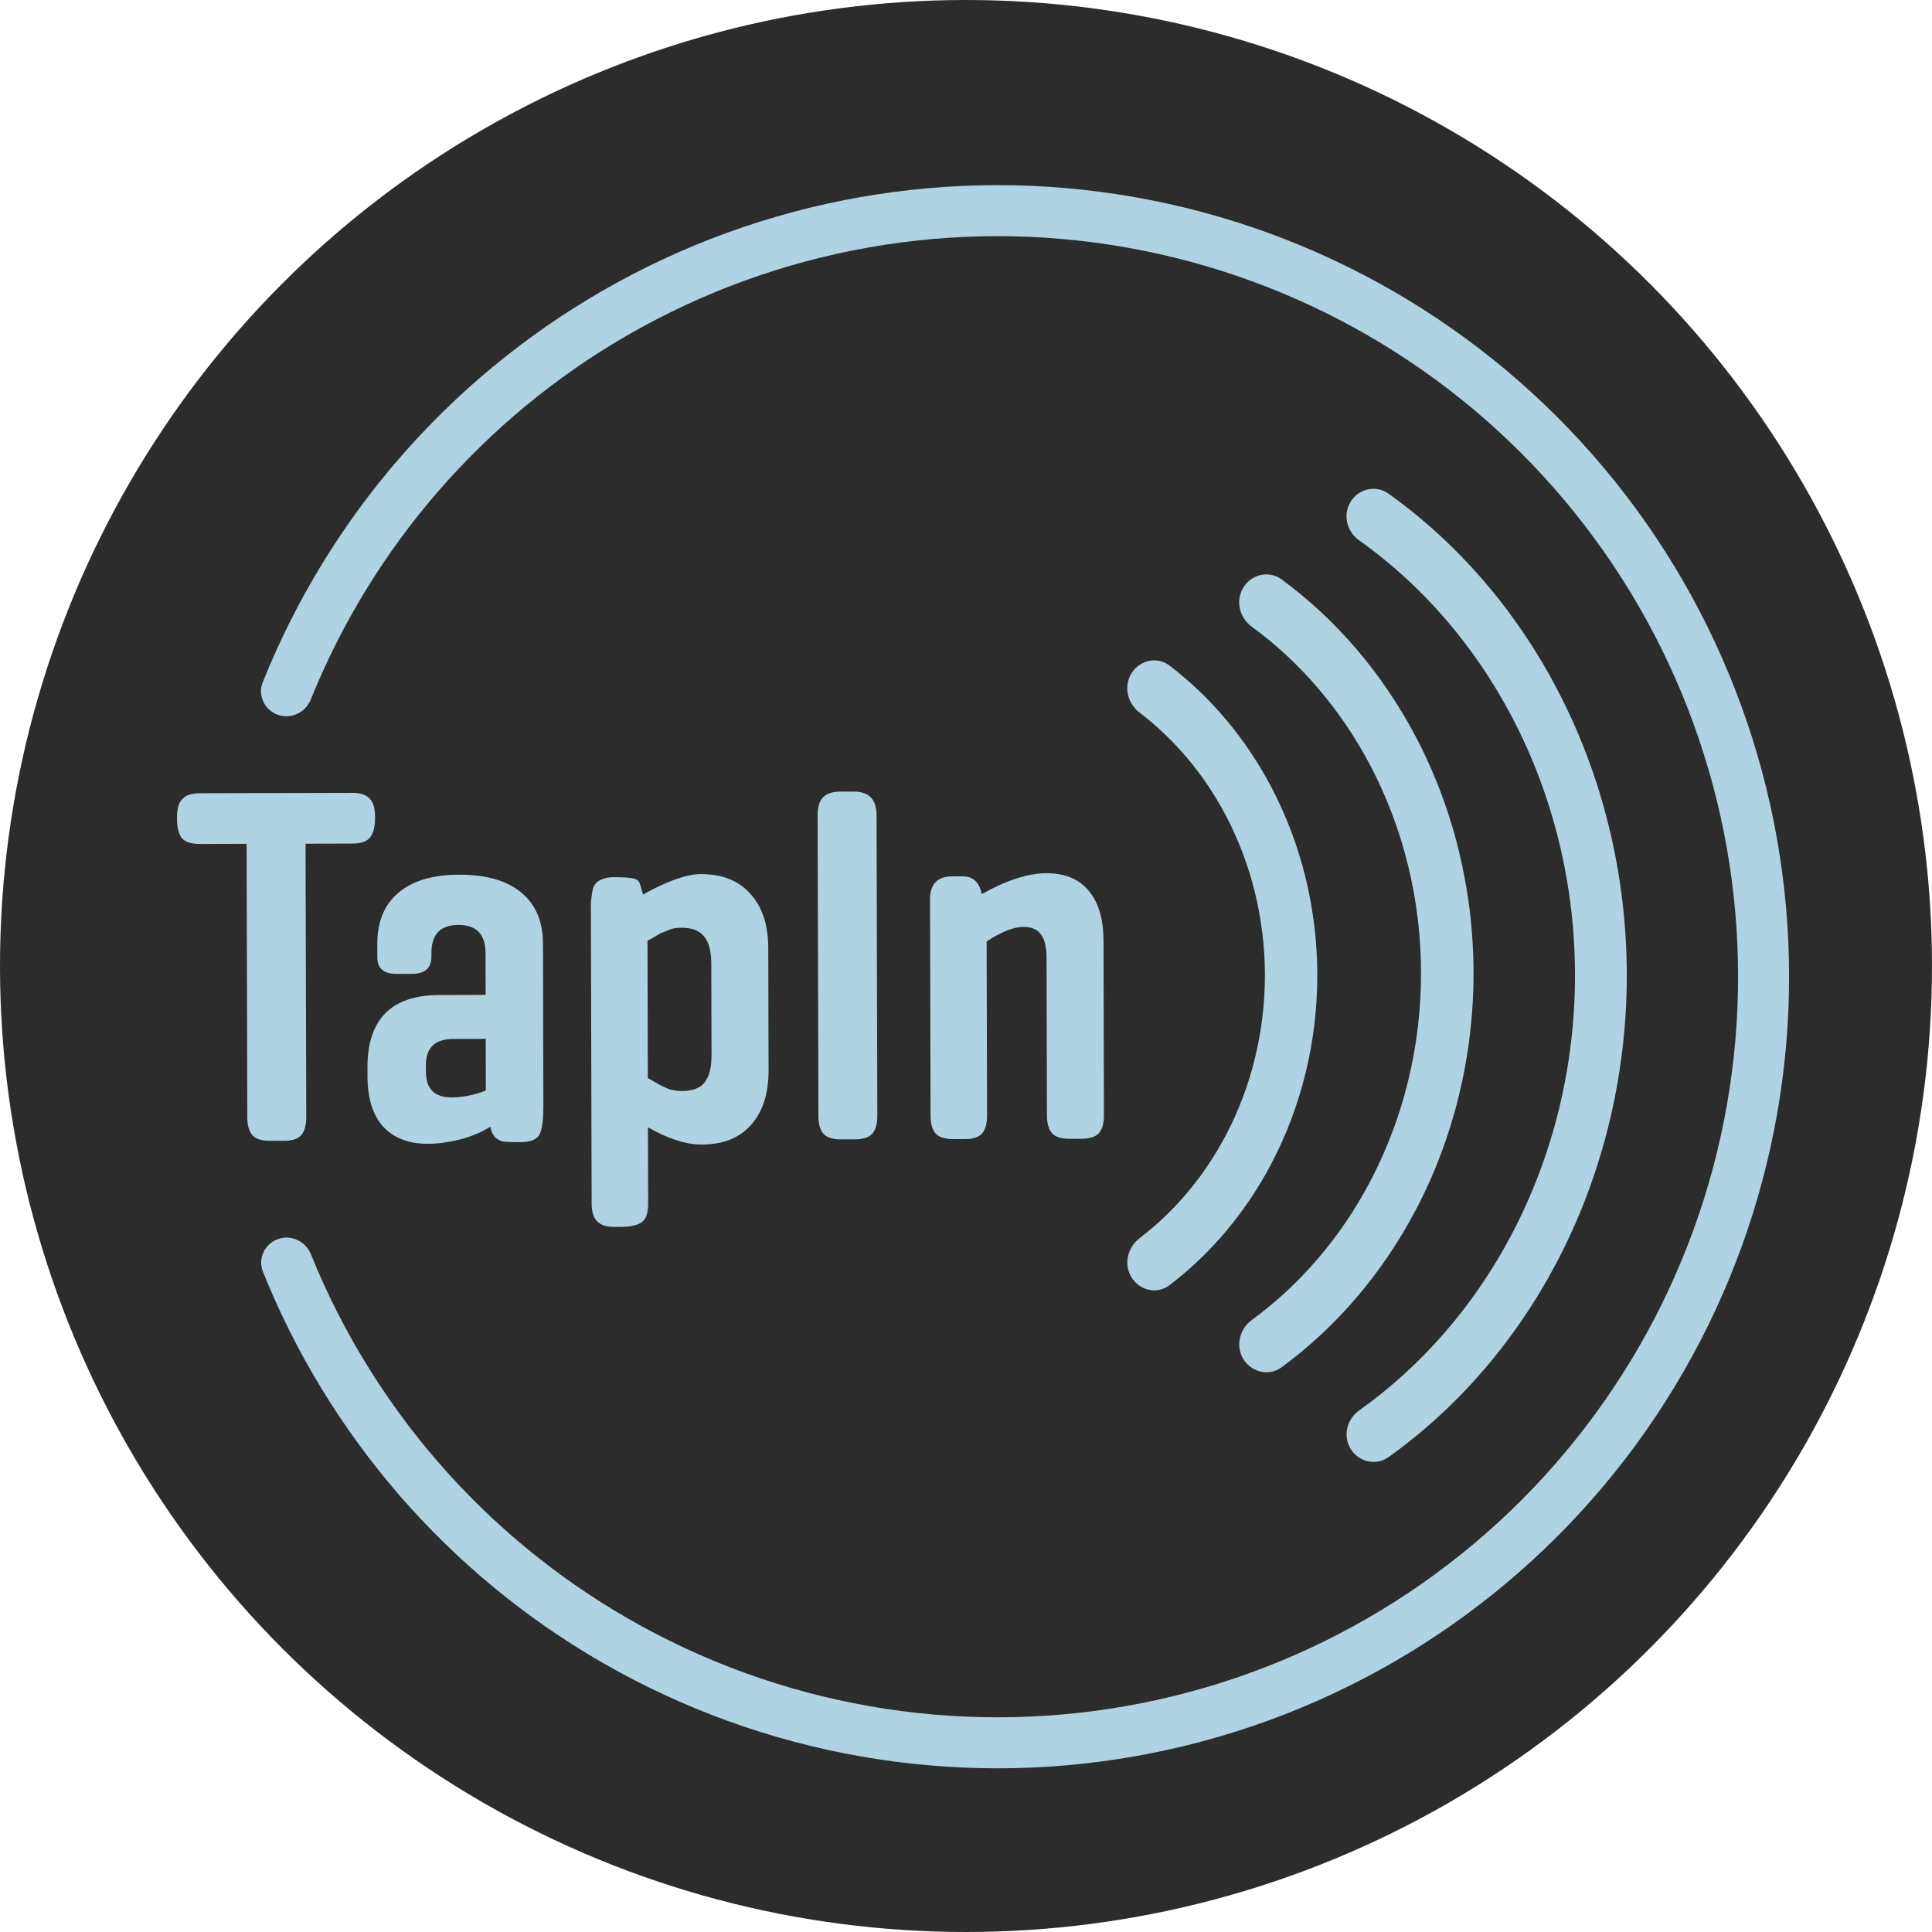 <svg width="720" height="720" viewBox="0 0 720 720" fill="none" xmlns="http://www.w3.org/2000/svg">
<circle cx="360" cy="360" r="360" fill="#2C2C2C"/>
<g filter="url(#filter0_d_39_449)">
<path d="M70.403 291.619L127.283 291.476C130.283 291.469 132.445 292.183 133.768 293.62C135.092 294.936 135.757 297.155 135.765 300.275L135.766 300.815C135.775 304.175 135.121 306.636 133.805 308.2C132.609 309.643 130.45 310.368 127.33 310.376L109.87 310.42L110.127 412.3C110.135 415.42 109.481 417.701 108.164 419.145C106.968 420.468 104.869 421.133 101.869 421.141L96.649 421.154C93.649 421.161 91.488 420.507 90.164 419.19C88.841 417.753 88.175 415.475 88.167 412.355L87.91 310.475L70.451 310.519C67.331 310.527 65.109 309.813 63.785 308.376C62.581 306.819 61.975 304.361 61.967 301.001L61.965 300.461C61.957 297.341 62.612 295.119 63.928 293.796C65.245 292.352 67.403 291.627 70.403 291.619ZM155.516 422.265C148.317 422.284 142.731 420.138 138.76 415.828C134.909 411.517 132.974 405.282 132.953 397.122L132.945 393.882C132.9 375.882 141.817 366.86 159.697 366.815L176.977 366.771L176.937 351.111C176.92 344.151 173.551 340.68 166.831 340.697C160.111 340.714 156.76 344.202 156.777 351.162L156.781 352.422C156.791 356.742 154.397 358.908 149.597 358.92L143.837 358.935C139.037 358.947 136.632 356.913 136.622 352.833L136.609 347.793C136.588 339.513 139.212 333.146 144.481 328.693C149.75 324.24 157.244 322.001 166.964 321.976C177.164 321.951 184.91 324.151 190.201 328.578C195.612 333.004 198.328 339.357 198.349 347.637L198.5 407.577C198.514 413.097 198.043 416.818 197.088 418.741C196.133 420.663 193.735 421.629 189.895 421.639C187.135 421.646 185.155 421.591 183.955 421.474C182.874 421.357 181.793 420.879 180.711 420.042C179.749 419.084 179.085 417.706 178.721 415.907C175.725 417.835 172.009 419.404 167.572 420.615C163.135 421.706 159.116 422.256 155.516 422.265ZM177.067 402.411L177.018 383.151L164.958 383.182C158.118 383.199 154.706 386.447 154.723 392.927L154.729 395.447C154.745 401.807 157.933 404.979 164.293 404.963C168.493 404.953 172.751 404.102 177.067 402.411ZM224.968 453.231C221.968 453.238 219.806 452.524 218.482 451.087C217.159 449.77 216.493 447.552 216.486 444.432L216.218 338.232C216.212 335.712 216.207 333.792 216.204 332.472C216.32 331.152 216.497 329.772 216.733 328.331C216.97 326.89 217.387 325.869 217.986 325.268C218.584 324.546 219.422 324.004 220.501 323.642C221.58 323.159 222.9 322.915 224.46 322.912C228.54 322.901 231.12 323.075 232.201 323.432C233.402 323.669 234.183 324.387 234.546 325.586L235.636 329.363C244.743 324.3 251.937 321.762 257.217 321.749C265.137 321.729 271.263 324.174 275.595 329.083C280.047 333.872 282.284 340.586 282.306 349.226L282.421 394.946C282.443 403.586 280.24 410.371 275.812 415.303C271.505 420.113 265.391 422.529 257.471 422.549C251.711 422.563 245.045 420.42 237.474 416.119L237.546 444.379C237.555 447.979 236.781 450.321 235.223 451.405C233.666 452.609 230.968 453.216 227.128 453.225L224.968 453.231ZM237.428 397.759C237.909 397.998 238.75 398.476 239.952 399.193C241.154 399.91 241.995 400.388 242.475 400.626C243.076 400.865 243.857 401.223 244.818 401.701C245.779 402.058 246.68 402.296 247.52 402.414C248.36 402.532 249.26 402.589 250.22 402.587C254.06 402.577 256.818 401.55 258.493 399.506C260.287 397.342 261.178 393.859 261.166 389.059L261.081 355.219C261.069 350.419 260.16 347.002 258.355 344.966C256.67 342.81 253.907 341.737 250.067 341.747C249.107 341.75 248.207 341.812 247.368 341.934C246.528 342.056 245.629 342.358 244.67 342.841C243.711 343.203 242.932 343.505 242.332 343.747C241.853 343.988 241.014 344.47 239.816 345.193C238.618 345.916 237.779 346.398 237.299 346.639L237.428 397.759ZM322.671 299.804L322.952 411.764C322.96 414.884 322.306 417.165 320.99 418.609C319.673 419.932 317.515 420.598 314.515 420.605L309.475 420.618C306.475 420.625 304.313 419.971 302.99 418.654C301.666 417.217 301 414.939 300.993 411.819L300.711 299.859C300.703 296.739 301.357 294.518 302.674 293.194C303.99 291.751 306.148 291.026 309.148 291.018L314.188 291.005C319.828 290.991 322.656 293.924 322.671 299.804ZM350.846 322.593L354.626 322.584C358.346 322.574 360.691 324.488 361.66 328.326L361.843 329.226C371.07 324.042 379.103 321.442 385.943 321.425C392.903 321.407 398.189 323.614 401.8 328.045C405.411 332.356 407.226 338.531 407.247 346.571L407.41 411.551C407.418 414.671 406.764 416.953 405.447 418.396C404.131 419.719 401.972 420.385 398.972 420.392L394.652 420.403C391.652 420.411 389.491 419.756 388.167 418.44C386.844 417.003 386.178 414.725 386.17 411.605L386.022 352.925C386.012 348.845 385.285 345.907 383.84 344.11C382.516 342.314 380.353 341.419 377.353 341.427C373.753 341.436 369.198 343.247 363.687 346.861L363.85 411.661C363.858 414.781 363.204 417.062 361.888 418.506C360.691 419.829 358.593 420.494 355.593 420.502L351.273 420.513C348.273 420.52 346.111 419.866 344.788 418.549C343.464 417.112 342.798 414.834 342.79 411.714L342.588 331.254C342.573 325.494 345.326 322.607 350.846 322.593Z" fill="#AFD3E2"/>
</g>
<g filter="url(#filter1_d_39_449)">
<path d="M99.465 262.355C94.532 260.56 91.975 255.097 93.928 250.225C118.484 188.972 162.918 137.624 220.225 104.533C280.28 69.855 350.632 57.442 418.929 69.475C487.225 81.507 549.099 117.216 593.687 170.33C638.274 223.445 662.724 290.569 662.743 359.918C662.763 429.266 638.35 496.404 593.793 549.543C549.235 602.683 487.381 638.426 419.091 650.497C350.802 662.568 280.442 650.194 220.368 615.55C163.043 582.49 118.58 531.168 93.99 469.928C92.034 465.057 94.588 459.593 99.52 457.795C104.451 455.997 109.892 458.546 111.859 463.413C134.911 520.455 176.411 568.256 229.865 599.083C286.068 631.495 351.893 643.071 415.782 631.778C479.672 620.485 537.54 587.045 579.226 537.33C620.913 487.614 643.752 424.802 643.734 359.923C643.716 295.043 620.841 232.244 579.127 182.552C537.413 132.86 479.526 99.453 415.63 88.195C351.735 76.938 285.916 88.551 229.731 120.995C176.294 151.851 134.821 199.675 111.801 256.731C109.837 261.598 104.398 264.15 99.465 262.355Z" fill="#AFD3E2"/>
</g>
<g filter="url(#filter2_d_39_449)">
<path d="M417.306 247.557C420.142 242.184 426.982 240.338 431.814 244.022C447.268 255.804 460.208 271.184 469.673 289.111C480.97 310.507 486.918 334.778 486.92 359.485C486.923 384.192 480.979 408.465 469.687 429.864C460.225 447.793 447.288 463.176 431.835 474.961C427.004 478.646 420.165 476.802 417.327 471.43C414.785 466.615 416.411 460.695 420.737 457.39C433.814 447.399 444.763 434.37 452.774 419.189C462.353 401.036 467.395 380.446 467.393 359.488C467.391 338.529 462.346 317.94 452.763 299.79C444.749 284.61 433.797 271.584 420.719 261.596C416.392 258.292 414.764 252.372 417.306 247.557Z" fill="#AFD3E2"/>
<path d="M459.014 215.547C461.857 210.163 468.703 208.318 473.61 211.923C494.044 226.937 511.117 246.888 523.475 270.295C537.669 297.179 545.143 327.676 545.146 358.72C545.149 389.764 537.681 420.262 523.492 447.15C511.138 470.56 494.069 490.515 473.638 505.533C468.732 509.139 461.885 507.296 459.042 501.912C456.494 497.088 458.114 491.148 462.516 487.924C480.567 474.706 495.644 457.11 506.545 436.453C519.017 412.819 525.582 386.01 525.579 358.722C525.577 331.434 519.007 304.627 506.53 280.995C495.626 260.342 480.545 242.749 462.491 229.534C458.089 226.312 456.467 220.372 459.014 215.547Z" fill="#AFD3E2"/>
<path d="M498.994 183.585C501.798 178.274 508.546 176.458 513.432 179.95C539.131 198.32 560.573 223.067 575.975 252.24C593.189 284.844 602.253 321.829 602.257 359.478C602.26 397.126 593.203 434.113 575.996 466.721C560.599 495.898 539.162 520.649 513.466 539.025C508.581 542.519 501.832 540.704 499.028 535.393C496.514 530.635 498.106 524.77 502.493 521.652C525.842 505.055 545.316 482.631 559.28 456.17C574.794 426.771 582.96 393.424 582.957 359.48C582.954 325.536 574.781 292.191 559.262 262.795C545.293 236.337 525.814 213.918 502.462 197.326C498.075 194.209 496.482 188.344 498.994 183.585Z" fill="#AFD3E2"/>
</g>
<defs>
<filter id="filter0_d_39_449" x="60.943" y="289.771" width="355.571" height="172.869" filterUnits="userSpaceOnUse" color-interpolation-filters="sRGB">
<feFlood flood-opacity="0" result="BackgroundImageFix"/>
<feColorMatrix in="SourceAlpha" type="matrix" values="0 0 0 0 0 0 0 0 0 0 0 0 0 0 0 0 0 0 127 0" result="hardAlpha"/>
<feOffset dx="4" dy="4"/>
<feGaussianBlur stdDeviation="2.5"/>
<feComposite in2="hardAlpha" operator="out"/>
<feColorMatrix type="matrix" values="0 0 0 0 0 0 0 0 0 0 0 0 0 0 0 0 0 0 0.3 0"/>
<feBlend mode="normal" in2="BackgroundImageFix" result="effect1_dropShadow_39_449"/>
<feBlend mode="normal" in="SourceGraphic" in2="effect1_dropShadow_39_449" result="shape"/>
</filter>
<filter id="filter1_d_39_449" x="92.27" y="63.999" width="579.473" height="600.001" filterUnits="userSpaceOnUse" color-interpolation-filters="sRGB">
<feFlood flood-opacity="0" result="BackgroundImageFix"/>
<feColorMatrix in="SourceAlpha" type="matrix" values="0 0 0 0 0 0 0 0 0 0 0 0 0 0 0 0 0 0 127 0" result="hardAlpha"/>
<feOffset dx="4" dy="4"/>
<feGaussianBlur stdDeviation="2.5"/>
<feComposite in2="hardAlpha" operator="out"/>
<feColorMatrix type="matrix" values="0 0 0 0 0 0 0 0 0 0 0 0 0 0 0 0 0 0 0.3 0"/>
<feBlend mode="normal" in2="BackgroundImageFix" result="effect1_dropShadow_39_449"/>
<feBlend mode="normal" in="SourceGraphic" in2="effect1_dropShadow_39_449" result="shape"/>
</filter>
<filter id="filter2_d_39_449" x="415.098" y="177.156" width="196.159" height="372.664" filterUnits="userSpaceOnUse" color-interpolation-filters="sRGB">
<feFlood flood-opacity="0" result="BackgroundImageFix"/>
<feColorMatrix in="SourceAlpha" type="matrix" values="0 0 0 0 0 0 0 0 0 0 0 0 0 0 0 0 0 0 127 0" result="hardAlpha"/>
<feOffset dx="4" dy="4"/>
<feGaussianBlur stdDeviation="2.5"/>
<feComposite in2="hardAlpha" operator="out"/>
<feColorMatrix type="matrix" values="0 0 0 0 0 0 0 0 0 0 0 0 0 0 0 0 0 0 0.3 0"/>
<feBlend mode="normal" in2="BackgroundImageFix" result="effect1_dropShadow_39_449"/>
<feBlend mode="normal" in="SourceGraphic" in2="effect1_dropShadow_39_449" result="shape"/>
</filter>
</defs>
</svg>
